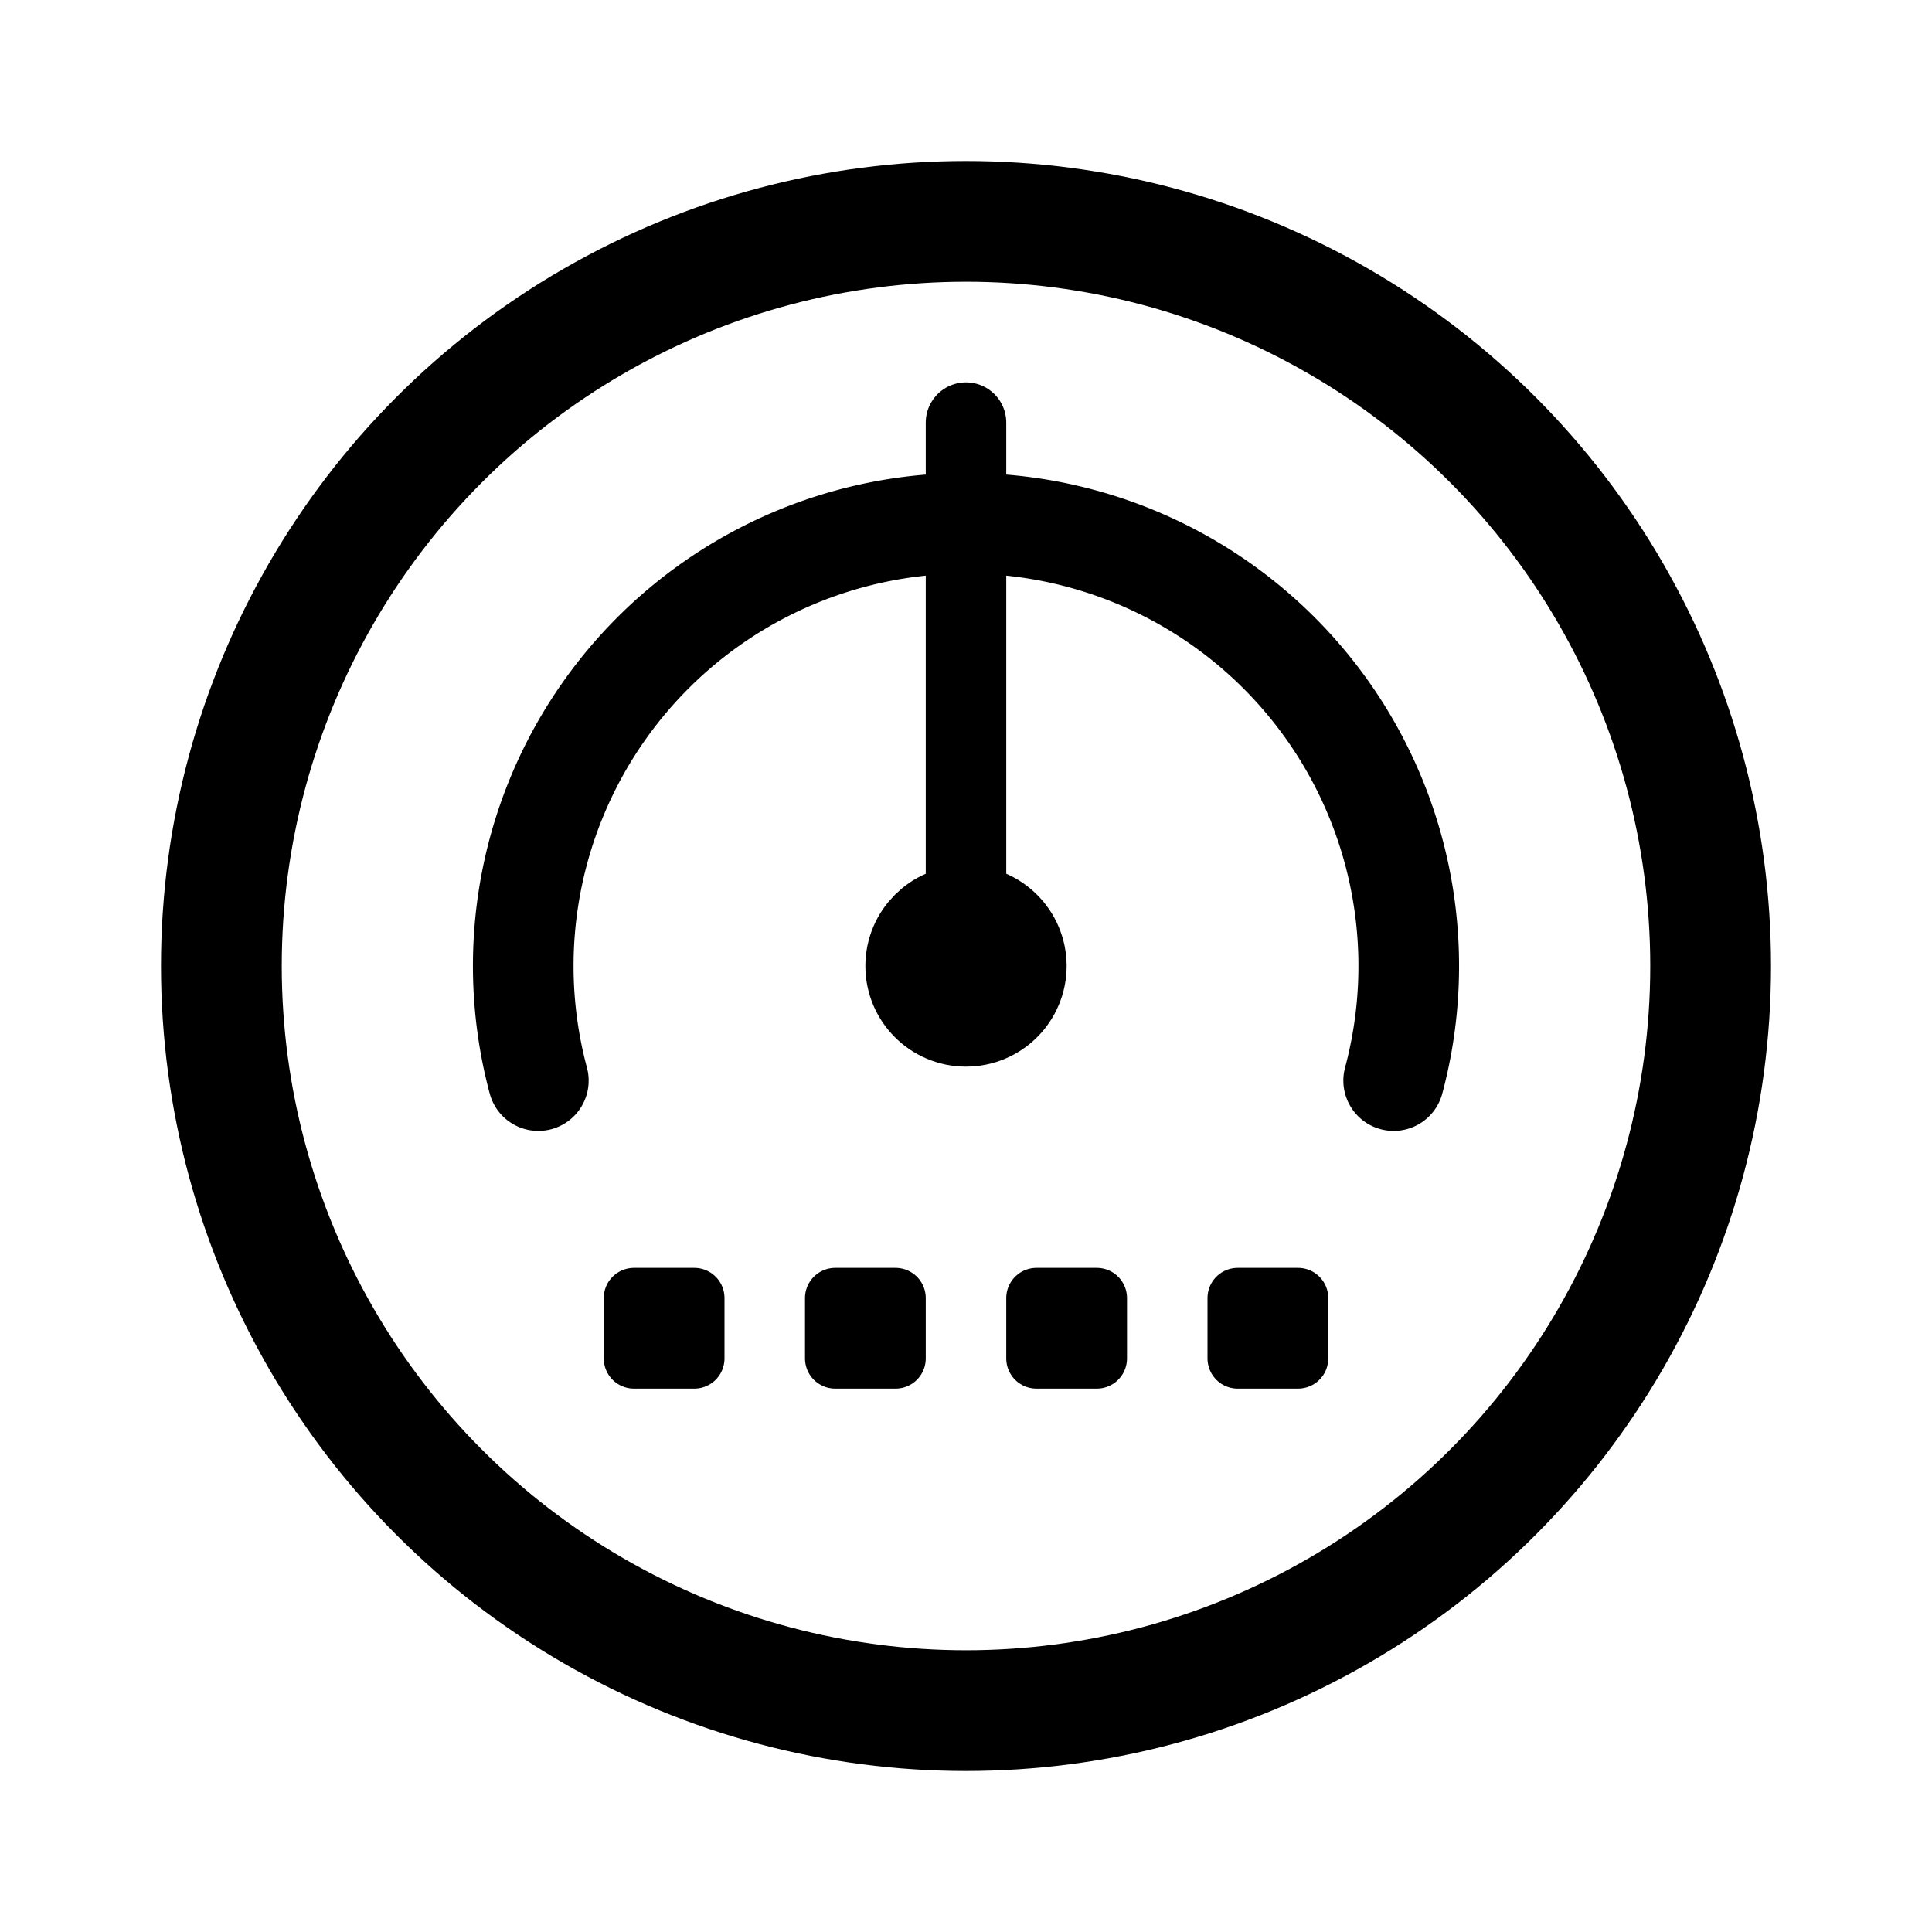 <svg xmlns="http://www.w3.org/2000/svg" width="192" height="192" fill="none" viewBox="0 0 192 192"><path stroke="#000" stroke-linecap="round" stroke-linejoin="round" stroke-width="8" d="M96 42v54"/><path stroke="#000" stroke-linecap="round" stroke-linejoin="round" stroke-width="6" d="M63 135v-6h6v6h-6Zm20 0v-6h6v6h-6Zm20 0v-6h6v6h-6Zm20 0v-6h6v6h-6Z"/><circle cx="96" cy="96" r="74" stroke="#000" stroke-linecap="round" stroke-linejoin="round" stroke-width="12"/><circle cx="5" cy="5" r="5" stroke="#000" stroke-linecap="round" stroke-linejoin="round" stroke-width="10" transform="matrix(-1 0 0 1 101 91)"/><path stroke="#000" stroke-linecap="round" stroke-linejoin="round" stroke-width="10" d="M138.501 107.388a44.006 44.006 0 0 0-7.593-38.174 44.004 44.004 0 0 0-54.369-12.676 44 44 0 0 0-23.04 50.85"/></svg>